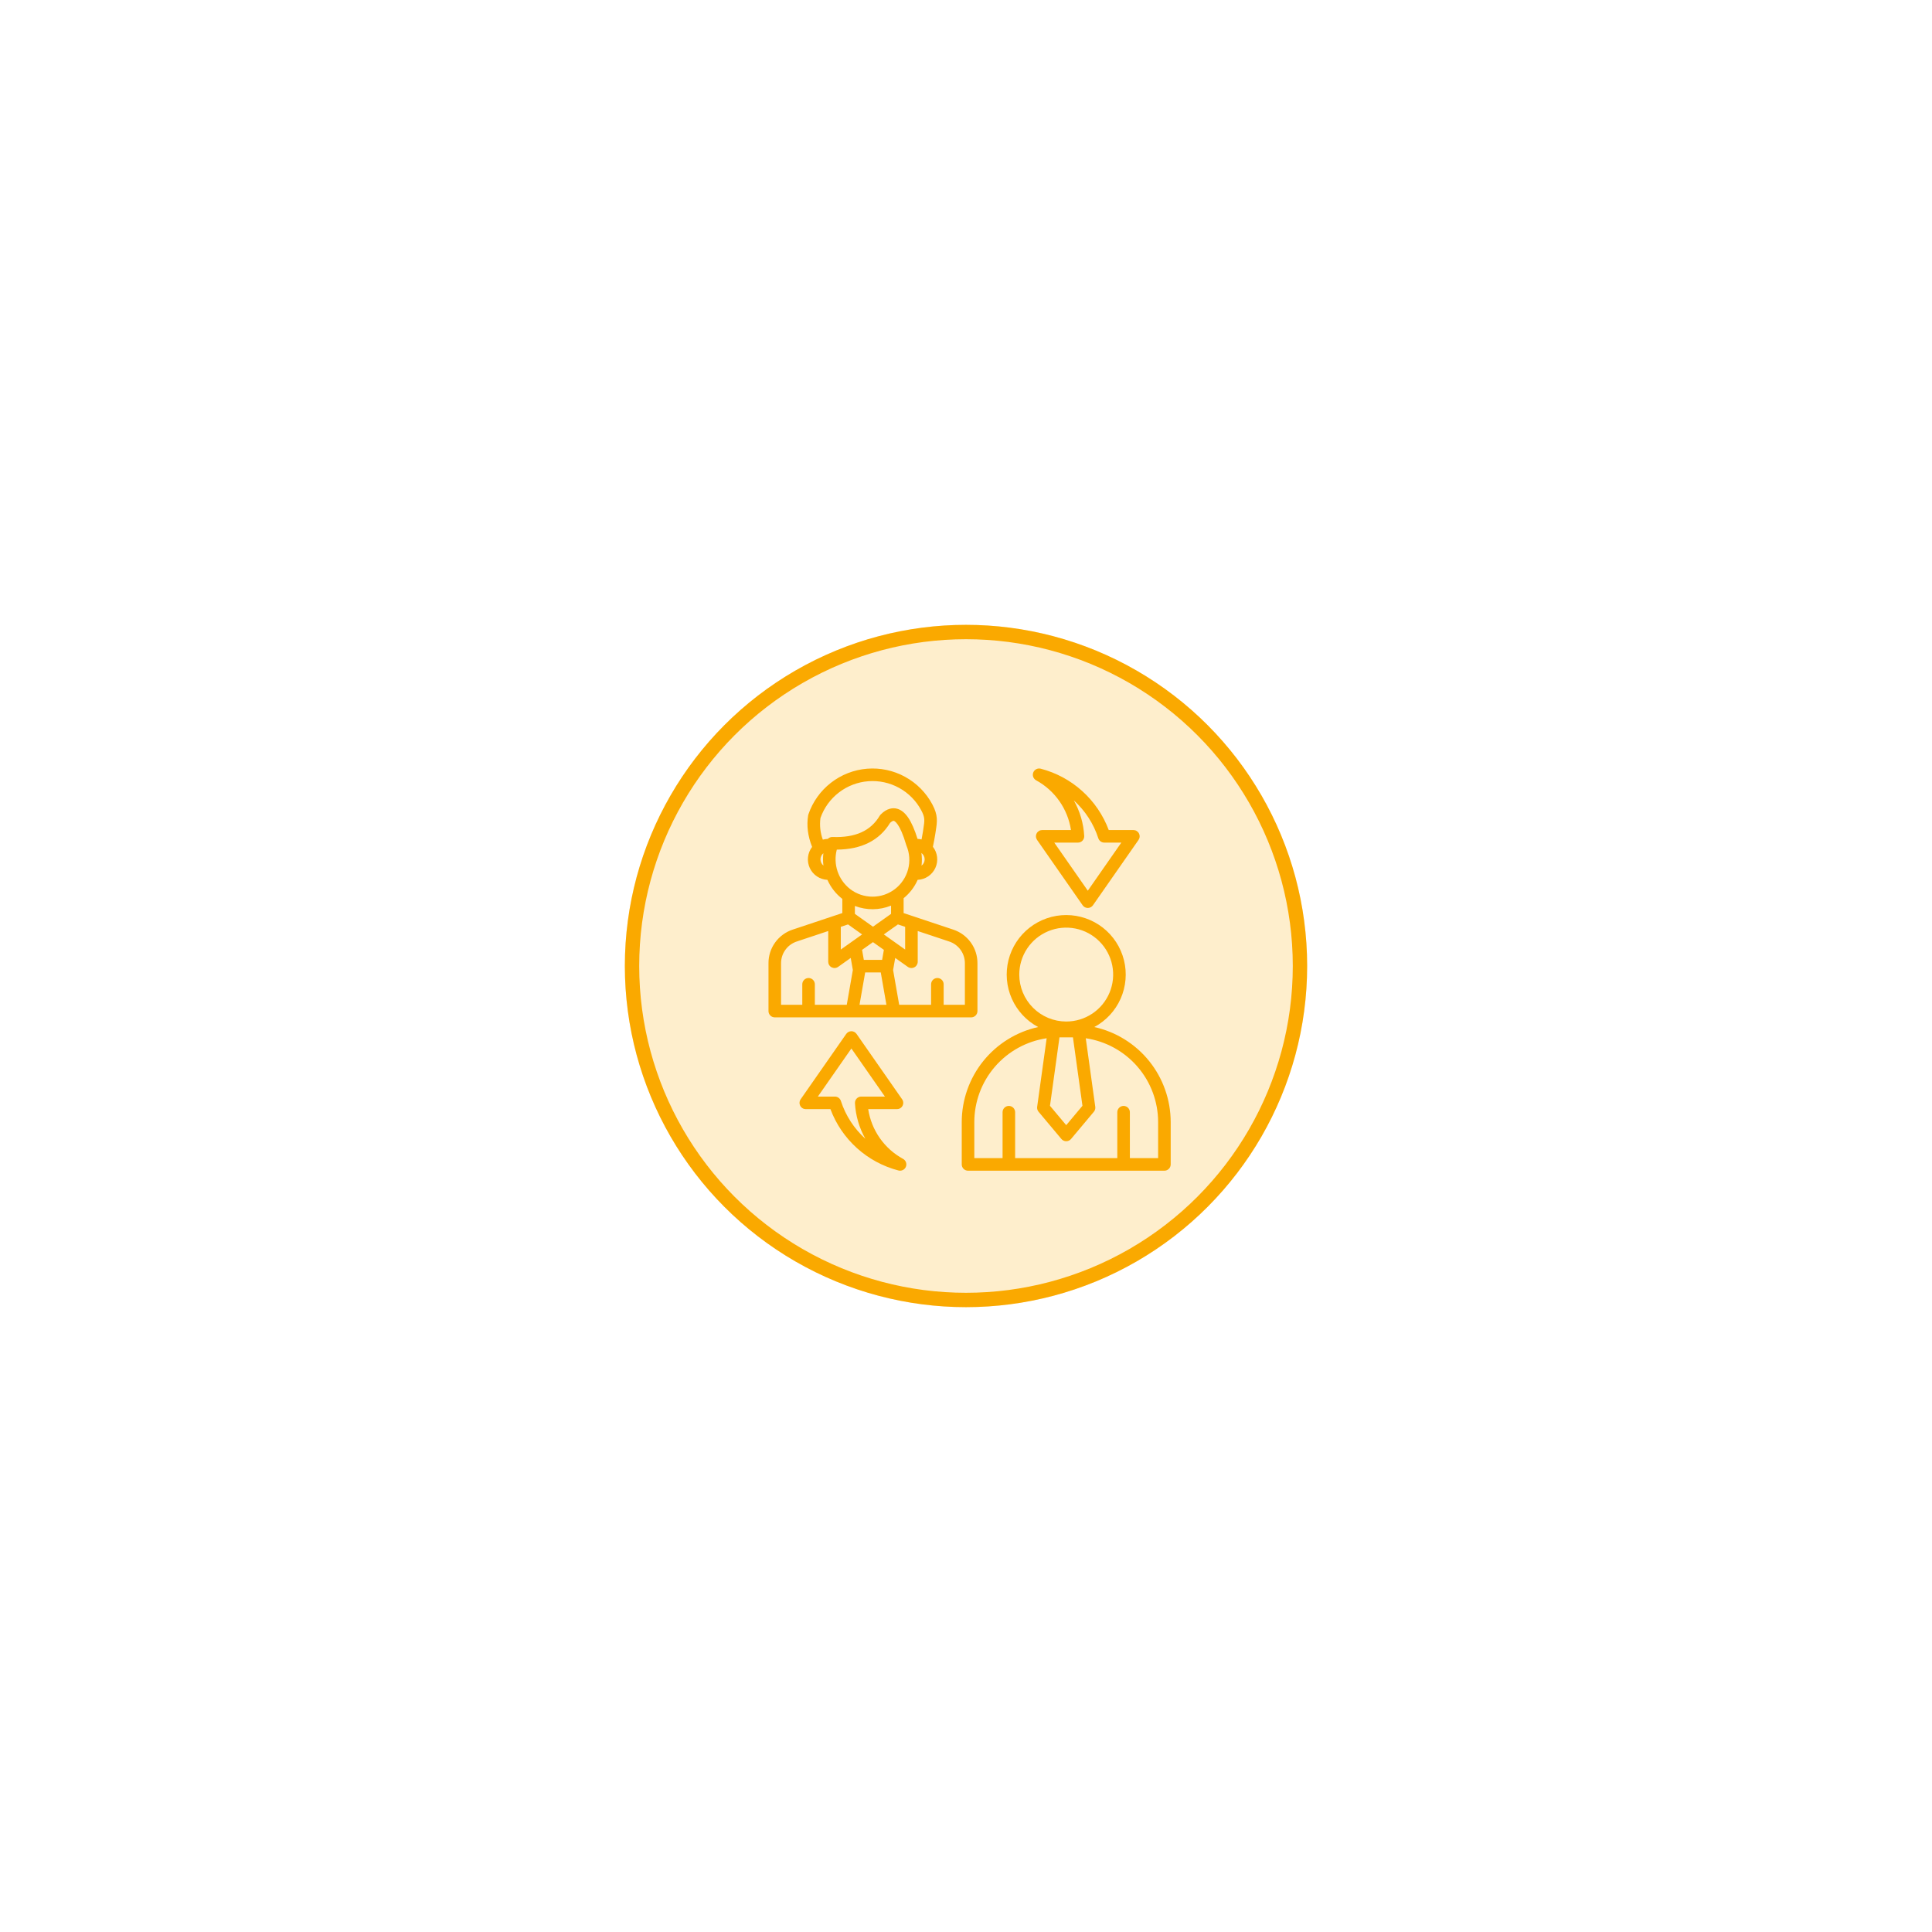 <svg width="269" height="269" viewBox="0 0 269 269" fill="none" xmlns="http://www.w3.org/2000/svg">
<g opacity="0.2" filter="url(#filter0_f_44_450)">
<circle cx="134.5" cy="134.5" r="47.5" fill="#FAA900"/>
</g>
<g clip-path="url(#clip0_44_450)">
<path d="M107.875 141.652H135.219C135.451 141.652 135.674 141.56 135.838 141.396C136.002 141.232 136.094 141.009 136.094 140.777V134.142C136.105 133.097 135.781 132.074 135.17 131.226C134.559 130.377 133.692 129.746 132.697 129.424L125.815 127.13V125.061C126.661 124.376 127.331 123.499 127.771 122.503C128.293 122.48 128.8 122.313 129.234 122.021C129.668 121.729 130.014 121.323 130.233 120.848C130.452 120.372 130.535 119.846 130.475 119.326C130.415 118.806 130.213 118.313 129.891 117.901C129.996 117.407 130.155 116.59 130.226 116.105C130.249 115.95 130.272 115.804 130.293 115.667C130.493 114.379 130.625 113.528 129.817 112.006C128.953 110.381 127.632 109.044 126.017 108.16C124.403 107.276 122.565 106.883 120.73 107.031C118.895 107.178 117.143 107.86 115.691 108.991C114.238 110.122 113.148 111.653 112.555 113.395C112.54 113.441 112.528 113.488 112.52 113.536C112.288 114.95 112.475 116.423 113.074 117.919C112.757 118.332 112.559 118.825 112.502 119.343C112.445 119.861 112.53 120.384 112.75 120.857C112.97 121.329 113.314 121.733 113.747 122.023C114.18 122.313 114.684 122.48 115.204 122.504C115.666 123.546 116.379 124.458 117.28 125.157V127.13L110.397 129.424C109.402 129.746 108.535 130.377 107.924 131.226C107.313 132.074 106.989 133.097 107 134.142V140.777C107 141.009 107.092 141.232 107.257 141.396C107.421 141.56 107.643 141.652 107.875 141.652ZM122.821 133.646H120.274L120.05 132.369C120.044 132.332 120.034 132.295 120.023 132.258L121.547 131.176L123.064 132.254L122.821 133.646ZM120.462 135.396H122.632L123.42 139.902H119.674L120.462 135.396ZM134.344 134.142V139.902H131.389V137.047C131.389 136.815 131.297 136.593 131.133 136.428C130.969 136.264 130.746 136.172 130.514 136.172C130.282 136.172 130.06 136.264 129.895 136.428C129.731 136.593 129.639 136.815 129.639 137.047V139.902H125.197L124.35 135.06L124.644 133.376L126.396 134.62C126.527 134.713 126.681 134.768 126.841 134.779C127.001 134.791 127.162 134.758 127.304 134.684C127.447 134.61 127.567 134.499 127.65 134.362C127.734 134.224 127.778 134.067 127.778 133.906V129.63L132.144 131.084C132.789 131.293 133.35 131.702 133.746 132.252C134.142 132.802 134.351 133.465 134.344 134.142ZM126.028 129.046V132.211L123.058 130.103L125.02 128.71L126.028 129.046ZM119.03 126.142C120.654 126.762 122.453 126.745 124.065 126.093V127.242L121.547 129.03L119.03 127.242V126.142ZM128.31 120.528C128.38 119.942 128.374 119.349 128.292 118.764C128.431 118.865 128.544 118.997 128.622 119.149C128.7 119.302 128.742 119.47 128.744 119.642C128.746 119.813 128.707 119.982 128.632 120.136C128.556 120.29 128.446 120.424 128.31 120.528ZM114.236 113.889C114.73 112.48 115.624 111.246 116.809 110.337C117.994 109.428 119.417 108.884 120.906 108.772C122.395 108.659 123.884 108.983 125.192 109.703C126.5 110.423 127.57 111.508 128.271 112.827C128.806 113.835 128.75 114.197 128.563 115.399C128.542 115.541 128.518 115.69 128.495 115.85C128.456 116.114 128.384 116.506 128.312 116.879C128.128 116.835 127.94 116.809 127.75 116.802C126.954 114.229 126.038 112.888 124.88 112.595C124.347 112.461 123.523 112.493 122.616 113.41C122.566 113.46 122.522 113.517 122.485 113.579C121.236 115.691 119.086 116.658 115.915 116.535C115.793 116.53 115.671 116.552 115.557 116.598C115.444 116.644 115.341 116.713 115.256 116.801C115.022 116.807 114.789 116.843 114.564 116.906C114.21 115.942 114.097 114.907 114.236 113.889ZM114.234 119.653C114.234 119.489 114.271 119.327 114.341 119.18C114.412 119.032 114.514 118.901 114.641 118.798C114.574 119.368 114.576 119.944 114.649 120.514C114.519 120.411 114.415 120.28 114.343 120.131C114.271 119.981 114.234 119.818 114.234 119.653V119.653ZM116.512 118.295C119.938 118.275 122.432 117.025 123.93 114.573C124.148 114.368 124.34 114.264 124.451 114.292C124.534 114.313 125.282 114.585 126.179 117.655C126.189 117.686 126.199 117.717 126.212 117.747C126.648 118.789 126.728 119.947 126.438 121.039C126.148 122.13 125.506 123.096 124.61 123.785C123.715 124.474 122.617 124.847 121.487 124.847C120.357 124.847 119.259 124.474 118.364 123.785C117.552 123.151 116.944 122.293 116.615 121.317C116.286 120.341 116.25 119.29 116.512 118.295V118.295ZM118.074 128.71L120.036 130.104L117.067 132.212V129.046L118.074 128.71ZM108.75 134.142C108.743 133.465 108.952 132.802 109.348 132.252C109.744 131.702 110.306 131.293 110.951 131.084L115.317 129.63V133.906C115.317 134.067 115.361 134.224 115.444 134.361C115.528 134.498 115.647 134.61 115.79 134.684C115.933 134.757 116.093 134.79 116.253 134.779C116.413 134.768 116.567 134.713 116.698 134.62L118.45 133.376L118.745 135.06L117.898 139.901H113.455V137.047C113.455 136.815 113.363 136.592 113.199 136.428C113.035 136.264 112.812 136.172 112.58 136.172C112.348 136.172 112.126 136.264 111.961 136.428C111.797 136.592 111.705 136.815 111.705 137.047V139.901H108.75V134.142ZM125.663 153.961C125.737 153.819 125.771 153.66 125.761 153.5C125.751 153.341 125.697 153.187 125.605 153.056L119.26 143.956C119.179 143.84 119.072 143.746 118.947 143.681C118.822 143.615 118.683 143.581 118.542 143.581C118.401 143.581 118.262 143.615 118.137 143.681C118.012 143.746 117.905 143.84 117.824 143.956L111.479 153.056C111.388 153.187 111.334 153.341 111.324 153.5C111.313 153.66 111.347 153.819 111.421 153.961C111.495 154.103 111.607 154.222 111.743 154.305C111.88 154.388 112.037 154.431 112.197 154.431H115.626C116.403 156.511 117.669 158.372 119.318 159.859C120.966 161.345 122.949 162.413 125.097 162.971C125.303 163.026 125.523 163.003 125.713 162.906C125.904 162.81 126.053 162.648 126.132 162.449C126.211 162.251 126.215 162.031 126.143 161.83C126.071 161.629 125.928 161.461 125.74 161.358C124.452 160.656 123.343 159.666 122.5 158.464C121.658 157.262 121.105 155.882 120.884 154.431H124.887C125.047 154.431 125.204 154.388 125.341 154.305C125.478 154.222 125.589 154.103 125.663 153.961V153.961ZM119.914 152.681C119.795 152.681 119.677 152.706 119.568 152.753C119.458 152.8 119.36 152.869 119.278 152.956C119.196 153.042 119.133 153.144 119.092 153.256C119.051 153.368 119.034 153.487 119.04 153.606C119.136 155.346 119.632 157.041 120.49 158.558C118.909 157.131 117.733 155.313 117.079 153.286C117.022 153.111 116.911 152.957 116.761 152.849C116.612 152.74 116.432 152.681 116.247 152.681H113.873L118.542 145.986L123.21 152.681H119.914ZM144.337 116.039C144.263 116.181 144.23 116.341 144.24 116.5C144.25 116.66 144.304 116.813 144.395 116.945L150.741 126.045C150.821 126.16 150.929 126.255 151.054 126.32C151.179 126.385 151.318 126.419 151.459 126.419C151.6 126.419 151.738 126.385 151.863 126.32C151.988 126.255 152.096 126.16 152.176 126.045L158.522 116.945C158.613 116.813 158.667 116.66 158.677 116.5C158.687 116.34 158.654 116.181 158.58 116.039C158.506 115.898 158.394 115.779 158.258 115.696C158.121 115.613 157.964 115.569 157.804 115.569H154.375C153.597 113.49 152.331 111.628 150.683 110.142C149.034 108.655 147.052 107.587 144.904 107.029C144.697 106.974 144.478 106.998 144.287 107.094C144.097 107.19 143.948 107.352 143.869 107.551C143.79 107.749 143.786 107.969 143.858 108.17C143.93 108.371 144.073 108.539 144.26 108.642C145.549 109.344 146.658 110.335 147.5 111.536C148.342 112.738 148.896 114.118 149.116 115.569H145.113C144.953 115.569 144.796 115.613 144.659 115.695C144.523 115.778 144.411 115.897 144.337 116.039L144.337 116.039ZM150.087 117.319C150.206 117.319 150.324 117.295 150.433 117.248C150.543 117.201 150.641 117.132 150.723 117.045C150.805 116.958 150.868 116.856 150.909 116.744C150.95 116.632 150.967 116.513 150.96 116.394C150.865 114.654 150.369 112.96 149.511 111.443C151.091 112.87 152.268 114.688 152.922 116.714C152.979 116.89 153.09 117.043 153.24 117.152C153.389 117.261 153.569 117.319 153.754 117.319H156.128L151.459 124.015L146.79 117.319L150.087 117.319ZM152.362 142.999C153.991 142.128 155.282 140.737 156.03 139.049C156.778 137.36 156.94 135.469 156.491 133.678C156.042 131.886 155.007 130.295 153.551 129.159C152.095 128.023 150.3 127.406 148.453 127.406C146.606 127.406 144.812 128.023 143.356 129.159C141.899 130.295 140.864 131.886 140.415 133.678C139.966 135.469 140.129 137.36 140.877 139.049C141.625 140.737 142.916 142.128 144.545 142.999C141.531 143.665 138.835 145.338 136.901 147.742C134.967 150.147 133.911 153.139 133.907 156.224V162.125C133.907 162.357 133.999 162.58 134.163 162.744C134.327 162.908 134.549 163 134.782 163H162.125C162.357 163 162.58 162.908 162.744 162.744C162.908 162.58 163 162.357 163 162.125V156.224C162.996 153.139 161.94 150.146 160.006 147.742C158.072 145.337 155.375 143.664 152.362 142.999L152.362 142.999ZM147.515 144.435H149.391L150.714 153.966L148.453 156.662L146.193 153.966L147.515 144.435ZM141.917 135.695C141.917 134.402 142.3 133.138 143.018 132.063C143.736 130.988 144.757 130.15 145.951 129.655C147.146 129.161 148.46 129.031 149.728 129.283C150.996 129.535 152.161 130.158 153.075 131.072C153.989 131.986 154.612 133.151 154.864 134.419C155.117 135.687 154.987 137.001 154.492 138.196C153.998 139.39 153.16 140.411 152.085 141.129C151.01 141.848 149.746 142.231 148.453 142.231C146.72 142.229 145.059 141.54 143.833 140.314C142.608 139.089 141.919 137.428 141.917 135.695L141.917 135.695ZM161.25 161.25H157.316V154.857C157.316 154.625 157.223 154.403 157.059 154.239C156.895 154.074 156.673 153.982 156.441 153.982C156.209 153.982 155.986 154.074 155.822 154.239C155.658 154.403 155.566 154.625 155.566 154.857V161.25H141.341V154.857C141.341 154.625 141.249 154.403 141.085 154.239C140.921 154.074 140.698 153.982 140.466 153.982C140.234 153.982 140.012 154.074 139.847 154.239C139.683 154.403 139.591 154.625 139.591 154.857V161.25H135.657V156.224C135.66 153.396 136.679 150.662 138.528 148.522C140.377 146.381 142.933 144.975 145.731 144.56L144.407 154.11C144.39 154.231 144.399 154.355 144.432 154.472C144.466 154.59 144.524 154.699 144.603 154.793L147.783 158.586C147.865 158.684 147.968 158.762 148.083 158.816C148.199 158.87 148.326 158.898 148.453 158.898C148.581 158.898 148.707 158.87 148.823 158.816C148.939 158.762 149.042 158.684 149.124 158.586L152.304 154.793C152.383 154.699 152.441 154.59 152.474 154.472C152.508 154.355 152.517 154.231 152.5 154.11L151.175 144.56C153.973 144.975 156.53 146.381 158.379 148.522C160.228 150.662 161.247 153.396 161.25 156.224V161.25Z" fill="#FAA900"/>
</g>
<circle cx="134.5" cy="134.5" r="46.5" stroke="#FAA900" stroke-width="2"/>
<defs>
<filter id="filter0_f_44_450" x="0" y="0" width="269" height="269" filterUnits="userSpaceOnUse" color-interpolation-filters="sRGB">
<feFlood flood-opacity="0" result="BackgroundImageFix"/>
<feBlend mode="normal" in="SourceGraphic" in2="BackgroundImageFix" result="shape"/>
<feGaussianBlur stdDeviation="43.5" result="effect1_foregroundBlur_44_450"/>
</filter>
<clipPath id="clip0_44_450">
<rect width="56" height="56" fill="white" transform="translate(107 107)"/>
</clipPath>
</defs>
</svg>

